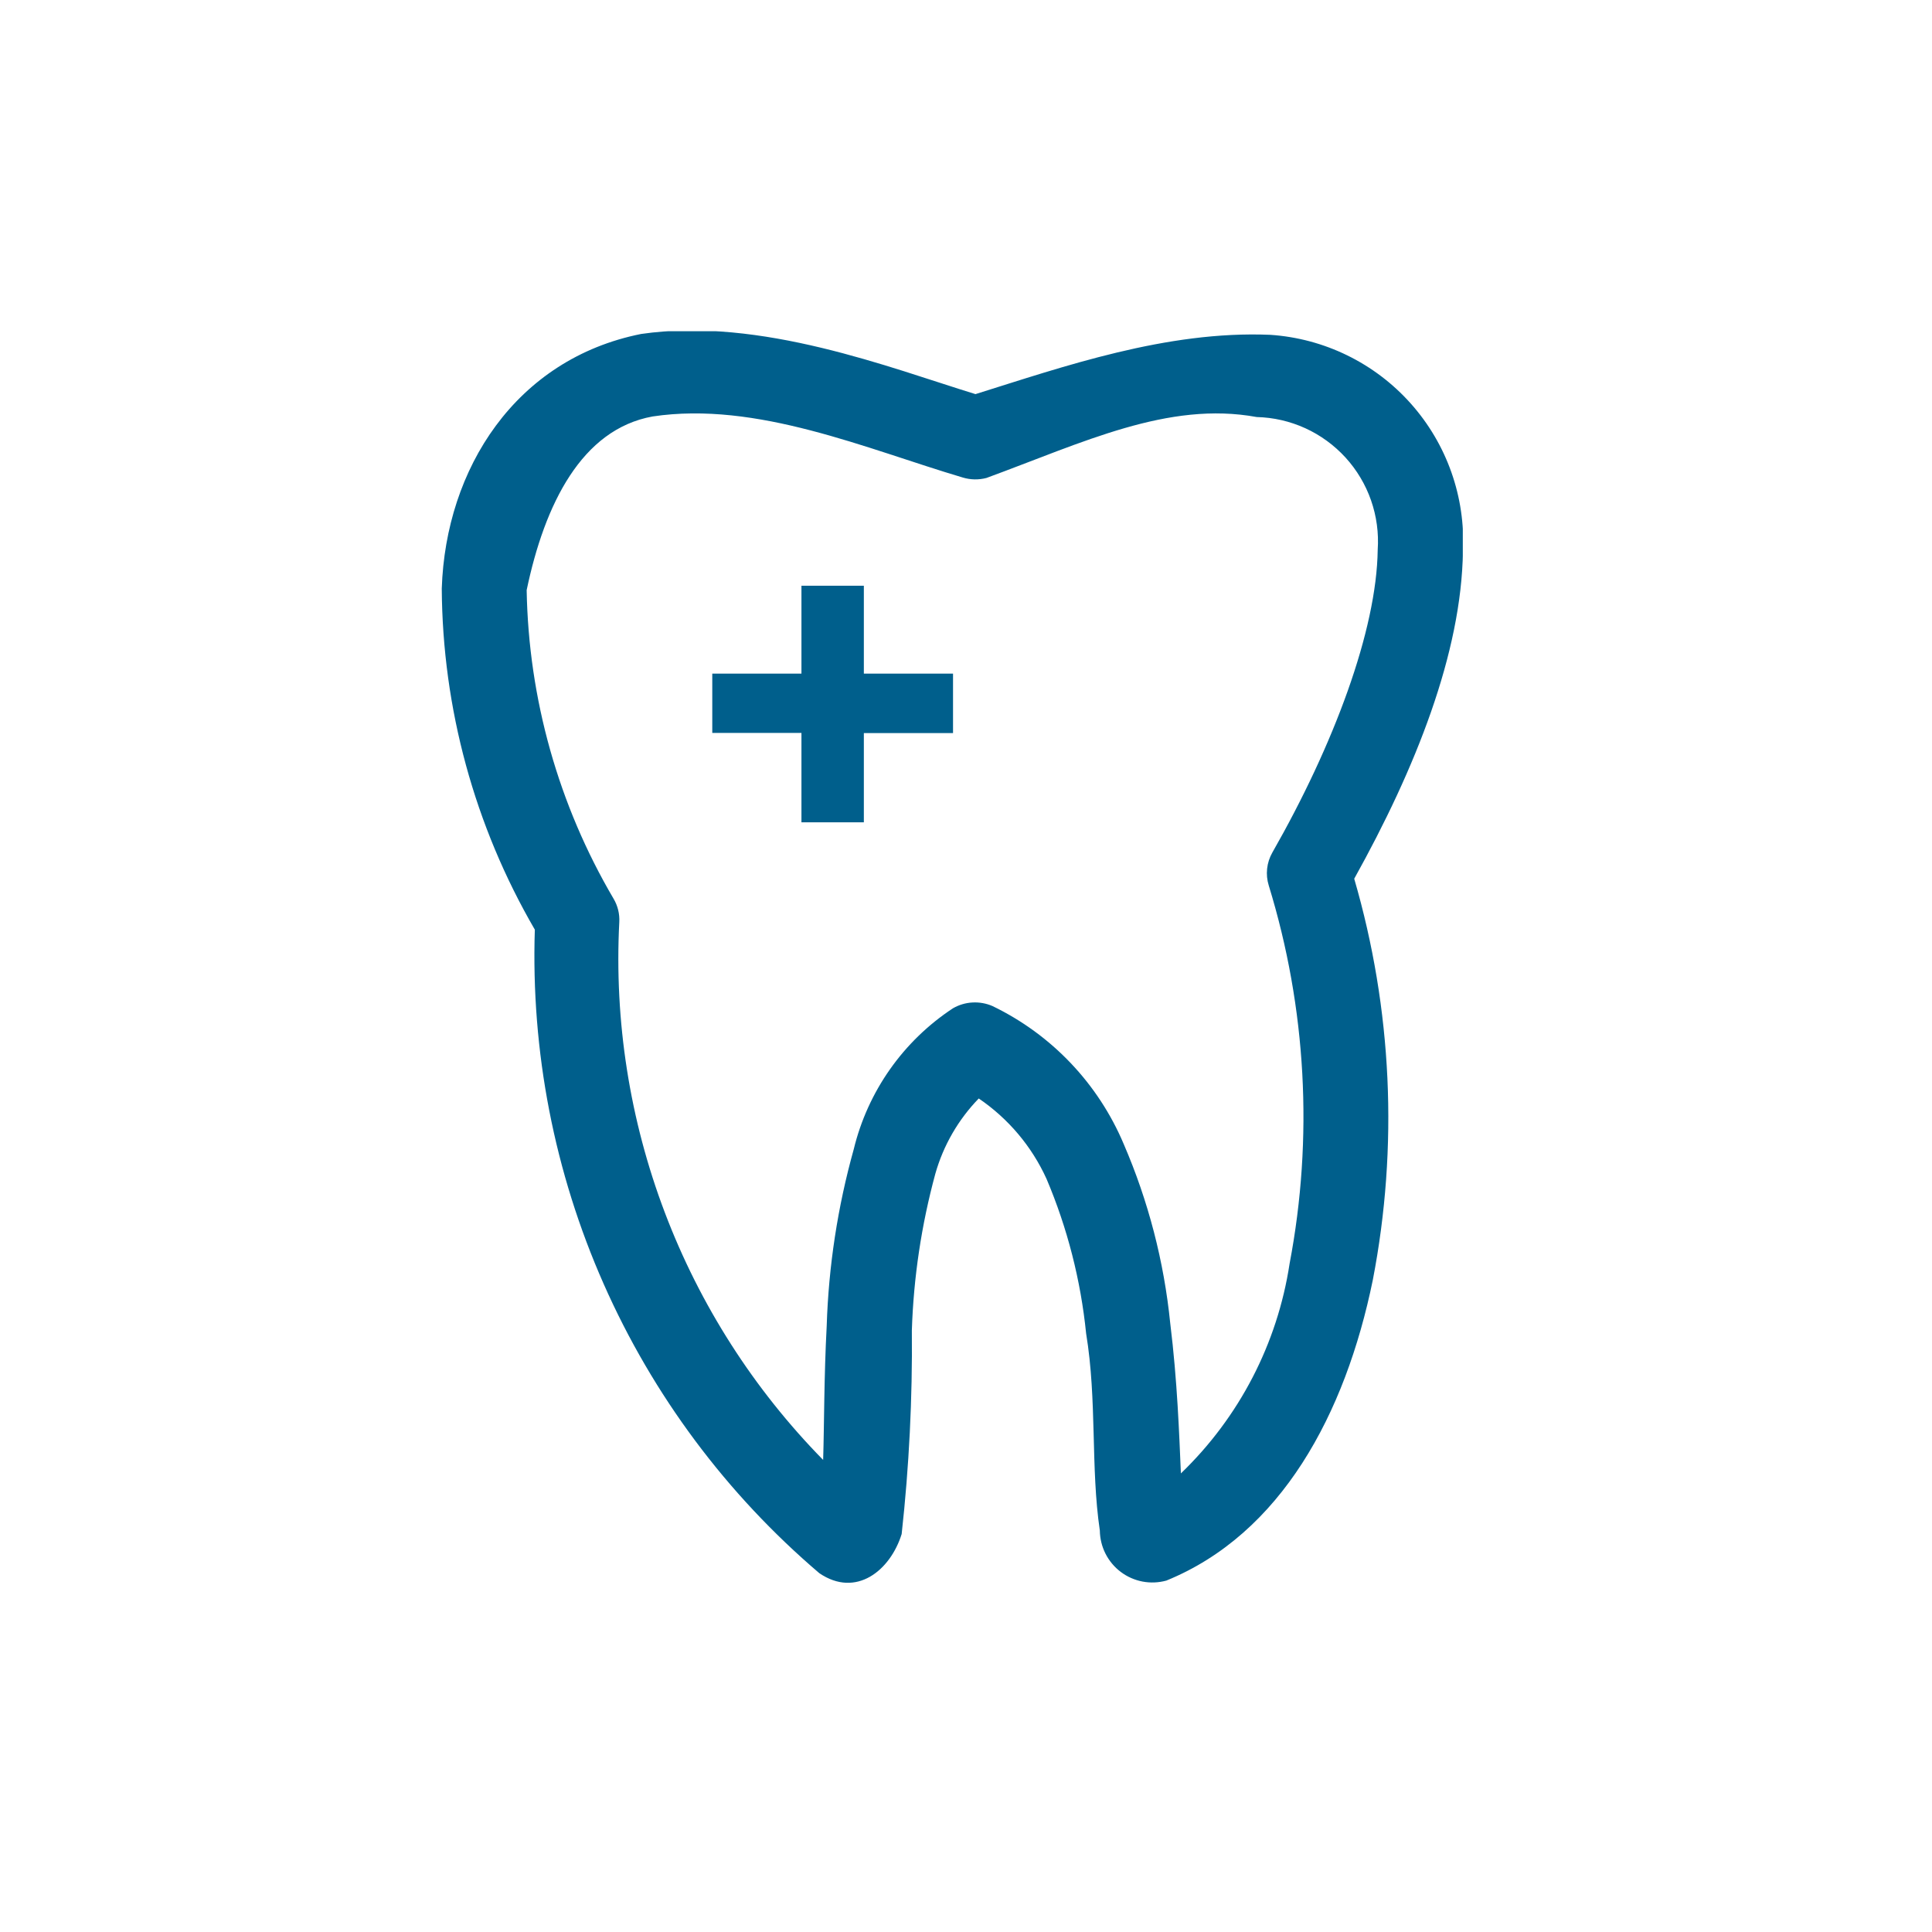 <svg width="70" height="70" viewBox="0 0 70 70" fill="none" xmlns="http://www.w3.org/2000/svg">
<g clip-path="url(#clip0_201_251)">
<path fill-rule="evenodd" clip-rule="evenodd" d="M23.23 12.1C18.687 13.007 16.148 16.977 16.006 21.323C16.032 25.667 17.195 29.928 19.378 33.683C19.234 38.094 20.086 42.481 21.871 46.517C23.655 50.554 26.326 54.137 29.685 56.999C31.018 57.907 32.257 56.904 32.669 55.581C32.939 53.131 33.062 50.667 33.038 48.203C33.1 46.284 33.385 44.38 33.889 42.527C34.179 41.502 34.72 40.565 35.462 39.8C36.533 40.528 37.384 41.537 37.919 42.716C38.675 44.499 39.157 46.386 39.352 48.312C39.753 50.747 39.511 53.167 39.849 55.455C39.853 55.746 39.923 56.033 40.054 56.292C40.186 56.552 40.375 56.779 40.608 56.954C40.84 57.129 41.11 57.248 41.396 57.303C41.682 57.357 41.977 57.345 42.258 57.268C46.415 55.575 48.745 51.236 49.74 46.374C50.672 41.544 50.441 36.561 49.066 31.838C51.29 27.843 52.953 23.662 53.005 19.967C53.1 18.006 52.421 16.086 51.115 14.621C49.809 13.155 47.979 12.261 46.02 12.131C42.266 11.974 38.531 13.283 35.343 14.28C32.272 13.337 27.561 11.474 23.23 12.1ZM34.888 17.303C35.165 17.386 35.459 17.391 35.739 17.318C39.24 16.034 42.322 14.521 45.533 15.11C46.141 15.125 46.739 15.263 47.293 15.515C47.846 15.768 48.342 16.13 48.752 16.579C49.161 17.028 49.476 17.556 49.676 18.13C49.876 18.704 49.958 19.313 49.917 19.919C49.88 22.836 48.325 26.992 46.098 30.892C45.996 31.071 45.932 31.27 45.91 31.475C45.888 31.68 45.908 31.888 45.97 32.085C47.333 36.522 47.592 41.226 46.724 45.786C46.283 48.683 44.898 51.353 42.786 53.384C42.725 51.984 42.659 50.042 42.4 47.945C42.175 45.706 41.606 43.515 40.714 41.45C39.79 39.261 38.1 37.484 35.961 36.452C35.733 36.353 35.484 36.308 35.235 36.322C34.987 36.335 34.745 36.407 34.529 36.531C32.726 37.717 31.441 39.542 30.933 41.639C30.35 43.726 30.021 45.875 29.953 48.04C29.854 49.921 29.865 51.573 29.824 52.896C27.311 50.336 25.357 47.282 24.086 43.928C22.814 40.574 22.253 36.992 22.438 33.41C22.455 33.112 22.382 32.815 22.229 32.559C20.235 29.166 19.151 25.316 19.082 21.381C19.735 18.259 21.077 15.557 23.642 15.09C27.421 14.521 31.397 16.269 34.888 17.303ZM34.53 26.555V24.407H31.299V21.223H29.038V24.407H25.807V26.555H29.038V29.793H31.299V26.561H34.53V26.555Z" fill="#005F8C"/>
</g>
<defs>
<clipPath id="clip0_201_251">
<rect width="37" height="45.355" fill="white" transform="translate(16 12)"/>
</clipPath>
</defs>
</svg>
